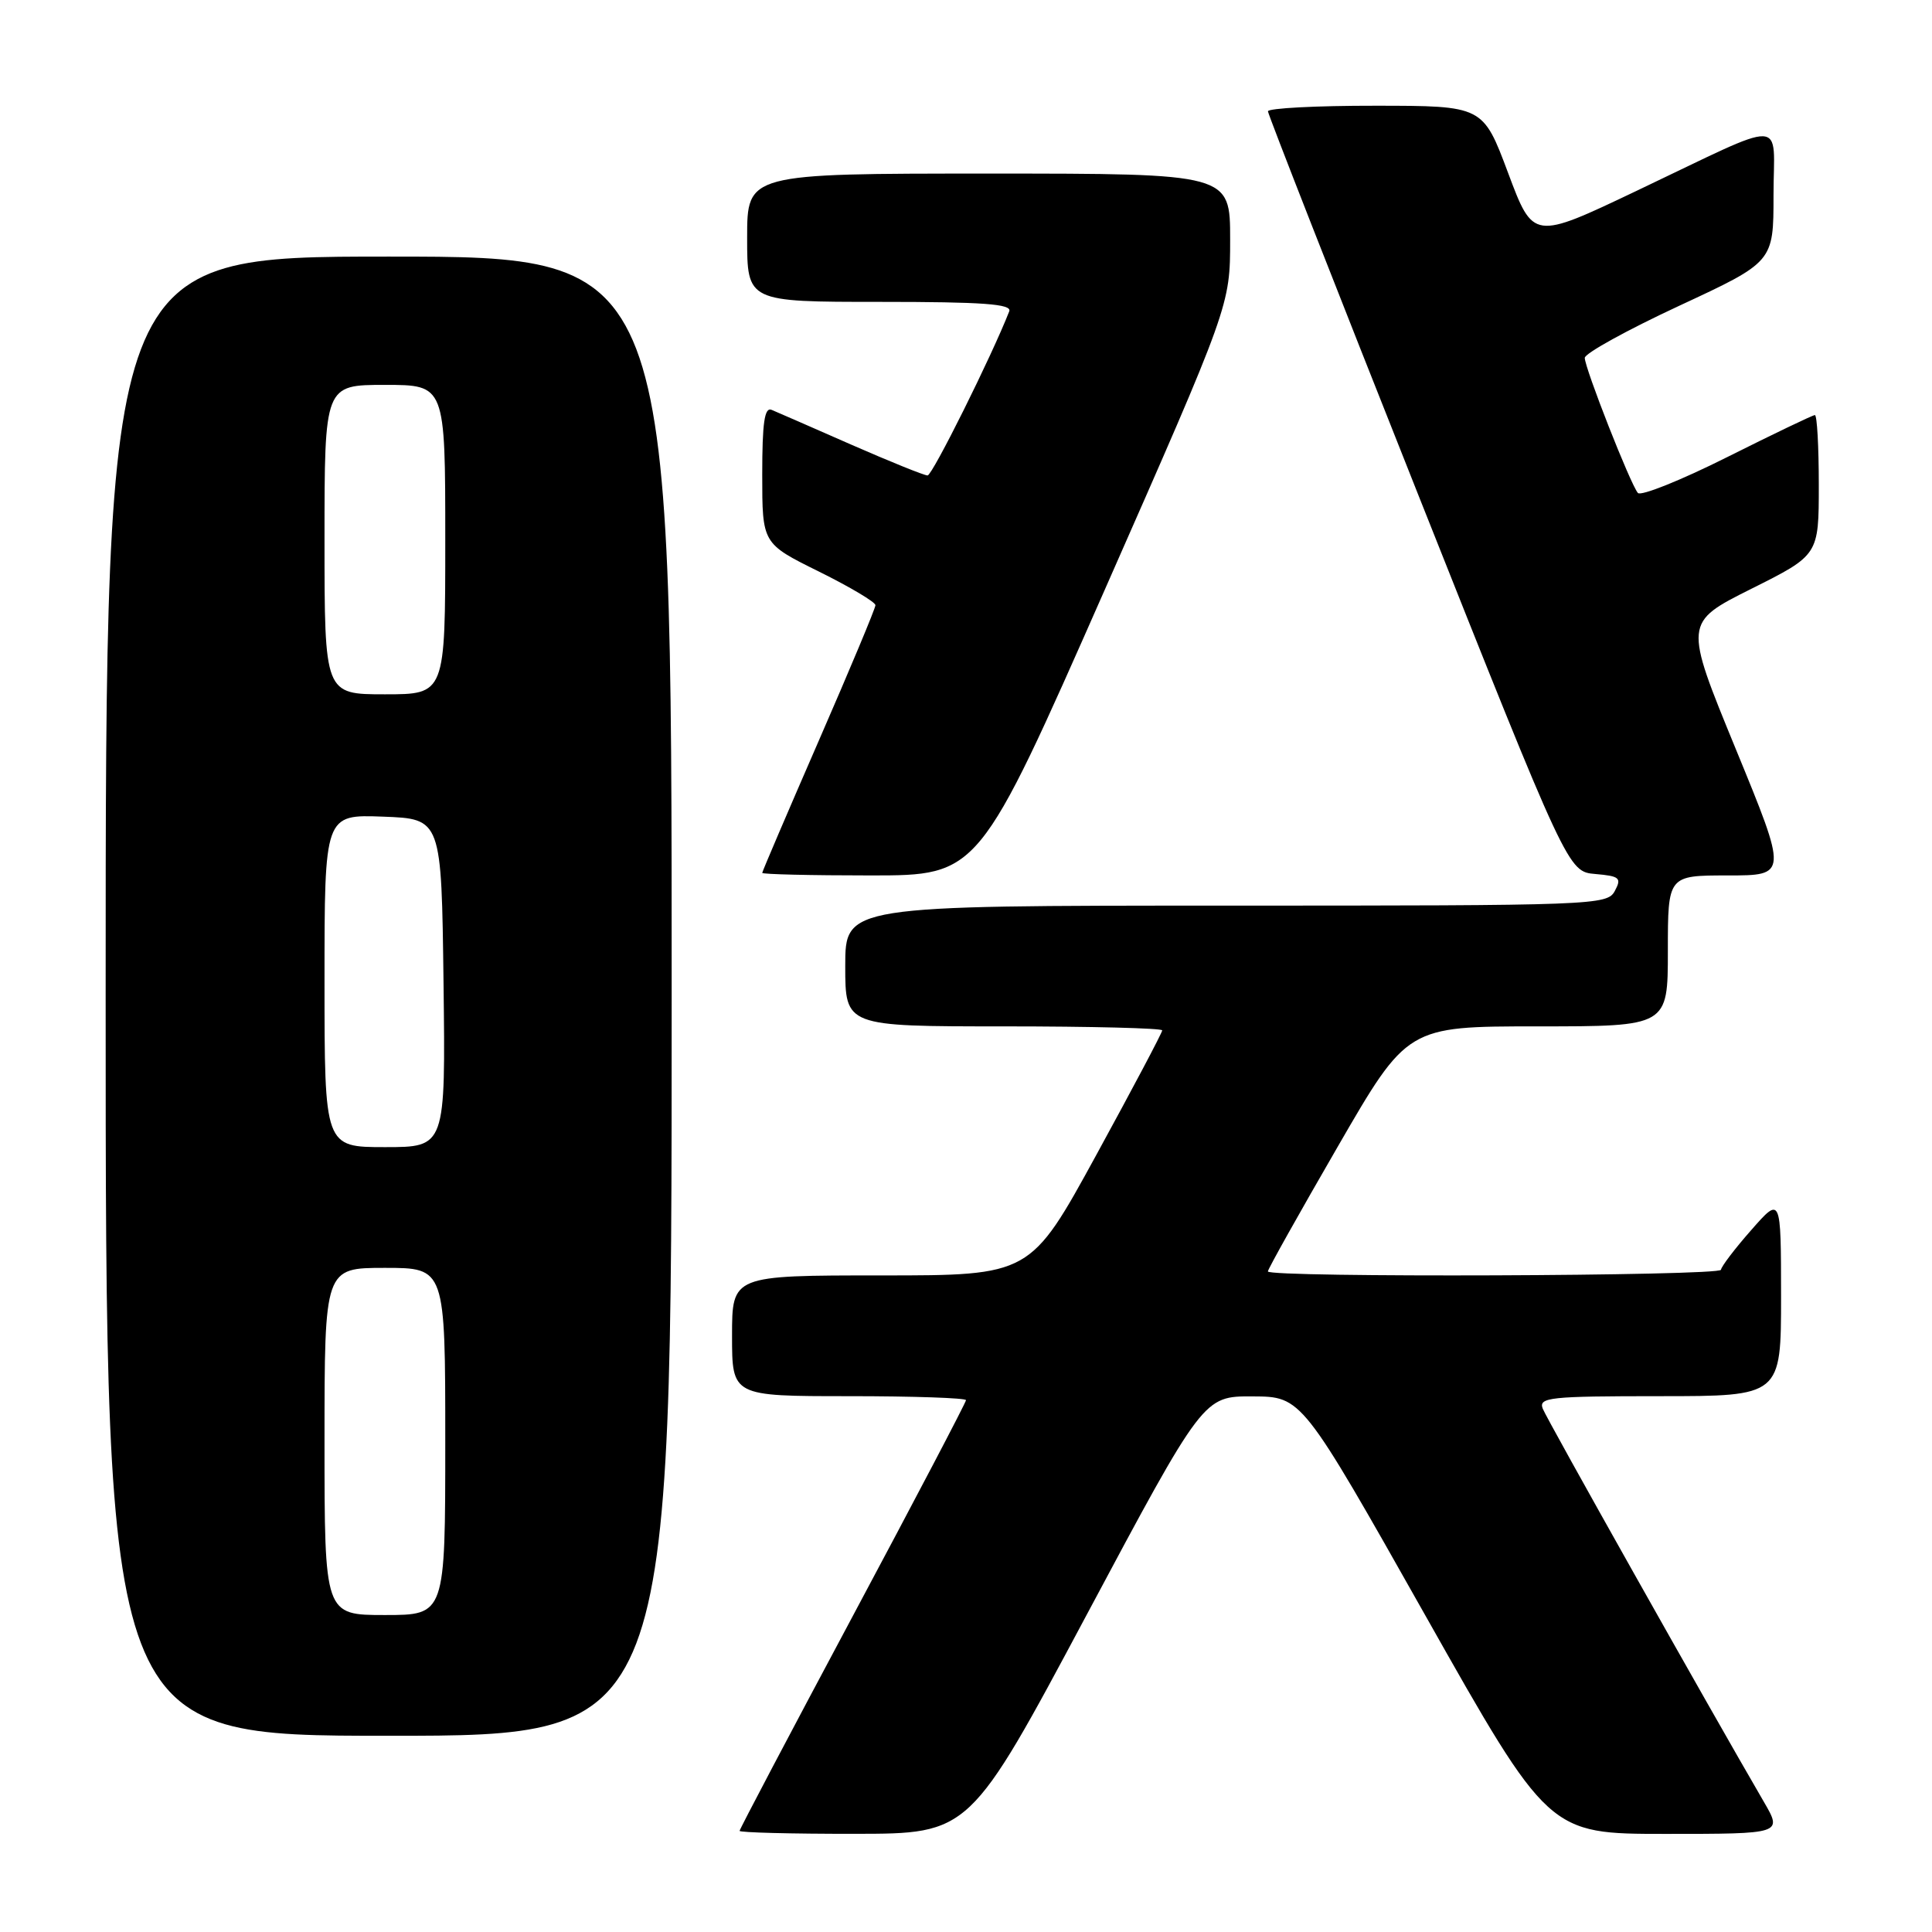 <?xml version="1.0" encoding="UTF-8" standalone="no"?>
<!DOCTYPE svg PUBLIC "-//W3C//DTD SVG 1.1//EN" "http://www.w3.org/Graphics/SVG/1.1/DTD/svg11.dtd" >
<svg xmlns="http://www.w3.org/2000/svg" xmlns:xlink="http://www.w3.org/1999/xlink" version="1.1" viewBox="0 0 256 256">
 <g >
 <path fill="currentColor"
d=" M 143.98 213.99 C 159.46 185.00 159.46 185.00 165.98 185.03 C 172.50 185.06 172.50 185.06 188.85 214.03 C 205.20 243.00 205.20 243.00 220.69 243.00 C 236.19 243.00 236.19 243.00 233.72 238.75 C 226.35 226.09 204.96 188.06 204.42 186.65 C 203.85 185.16 205.34 185.00 219.89 185.00 C 236.00 185.00 236.00 185.00 236.00 171.75 C 235.99 158.50 235.99 158.50 232.04 163.00 C 229.86 165.47 228.07 167.84 228.04 168.25 C 227.99 169.09 168.00 169.31 168.00 168.47 C 168.00 168.17 172.16 160.75 177.24 151.97 C 186.47 136.00 186.47 136.00 203.74 136.00 C 221.00 136.00 221.00 136.00 221.00 126.00 C 221.00 116.00 221.00 116.00 228.94 116.00 C 236.88 116.00 236.88 116.00 230.00 99.25 C 223.12 82.50 223.12 82.50 232.06 78.02 C 241.00 73.55 241.00 73.55 241.00 64.27 C 241.00 59.17 240.77 55.00 240.48 55.00 C 240.20 55.00 234.97 57.51 228.86 60.57 C 222.74 63.64 217.42 65.77 217.03 65.32 C 216.05 64.20 209.99 48.77 209.99 47.42 C 210.00 46.82 215.62 43.72 222.50 40.52 C 235.00 34.71 235.00 34.71 235.00 25.88 C 235.00 15.51 237.27 15.58 216.83 25.30 C 203.16 31.81 203.16 31.81 199.83 22.91 C 196.50 14.02 196.50 14.02 182.25 14.01 C 174.41 14.00 168.01 14.34 168.01 14.75 C 168.02 15.16 176.97 38.00 187.90 65.50 C 207.77 115.50 207.77 115.50 211.39 115.81 C 214.62 116.09 214.90 116.33 213.97 118.06 C 212.96 119.94 211.38 120.00 162.46 120.00 C 112.00 120.00 112.00 120.00 112.00 128.00 C 112.00 136.00 112.00 136.00 133.00 136.00 C 144.55 136.00 154.00 136.24 154.00 136.53 C 154.00 136.83 150.07 144.25 145.27 153.03 C 136.53 169.00 136.53 169.00 116.77 169.00 C 97.00 169.00 97.00 169.00 97.00 177.00 C 97.00 185.00 97.00 185.00 112.50 185.00 C 121.03 185.00 128.00 185.24 128.00 185.53 C 128.00 185.82 121.25 198.69 113.00 214.13 C 104.75 229.57 98.00 242.38 98.00 242.60 C 98.00 242.82 104.86 243.00 113.25 242.99 C 128.50 242.98 128.50 242.98 143.98 213.99 Z  M 89.00 132.00 C 89.00 34.00 89.00 34.00 51.50 34.00 C 14.00 34.00 14.00 34.00 14.00 132.00 C 14.00 230.00 14.00 230.00 51.50 230.00 C 89.00 230.00 89.00 230.00 89.00 132.00 Z  M 146.35 78.23 C 163.00 40.46 163.00 40.46 163.00 31.73 C 163.00 23.00 163.00 23.00 131.00 23.00 C 99.00 23.00 99.00 23.00 99.00 31.50 C 99.00 40.00 99.00 40.00 116.61 40.00 C 130.29 40.00 134.11 40.28 133.73 41.25 C 131.44 47.12 123.54 63.00 122.91 63.00 C 122.46 63.00 117.92 61.16 112.80 58.92 C 107.69 56.67 102.94 54.60 102.25 54.31 C 101.30 53.91 101.00 56.00 101.00 62.90 C 101.00 72.02 101.00 72.02 108.50 75.73 C 112.62 77.77 116.00 79.78 116.00 80.19 C 116.00 80.60 112.62 88.68 108.50 98.13 C 104.38 107.59 101.00 115.48 101.00 115.66 C 101.00 115.85 107.46 116.00 115.35 116.00 C 129.69 116.00 129.69 116.00 146.35 78.23 Z  M 43.00 191.00 C 43.00 168.00 43.00 168.00 51.00 168.00 C 59.00 168.00 59.00 168.00 59.00 191.00 C 59.00 214.00 59.00 214.00 51.00 214.00 C 43.00 214.00 43.00 214.00 43.00 191.00 Z  M 43.00 129.96 C 43.00 107.92 43.00 107.92 50.75 108.21 C 58.50 108.50 58.50 108.50 58.77 130.25 C 59.04 152.00 59.04 152.00 51.02 152.00 C 43.00 152.00 43.00 152.00 43.00 129.96 Z  M 43.00 71.50 C 43.00 51.00 43.00 51.00 51.00 51.00 C 59.00 51.00 59.00 51.00 59.00 71.50 C 59.00 92.00 59.00 92.00 51.00 92.00 C 43.00 92.00 43.00 92.00 43.00 71.50 Z "/>
</g>
</svg>